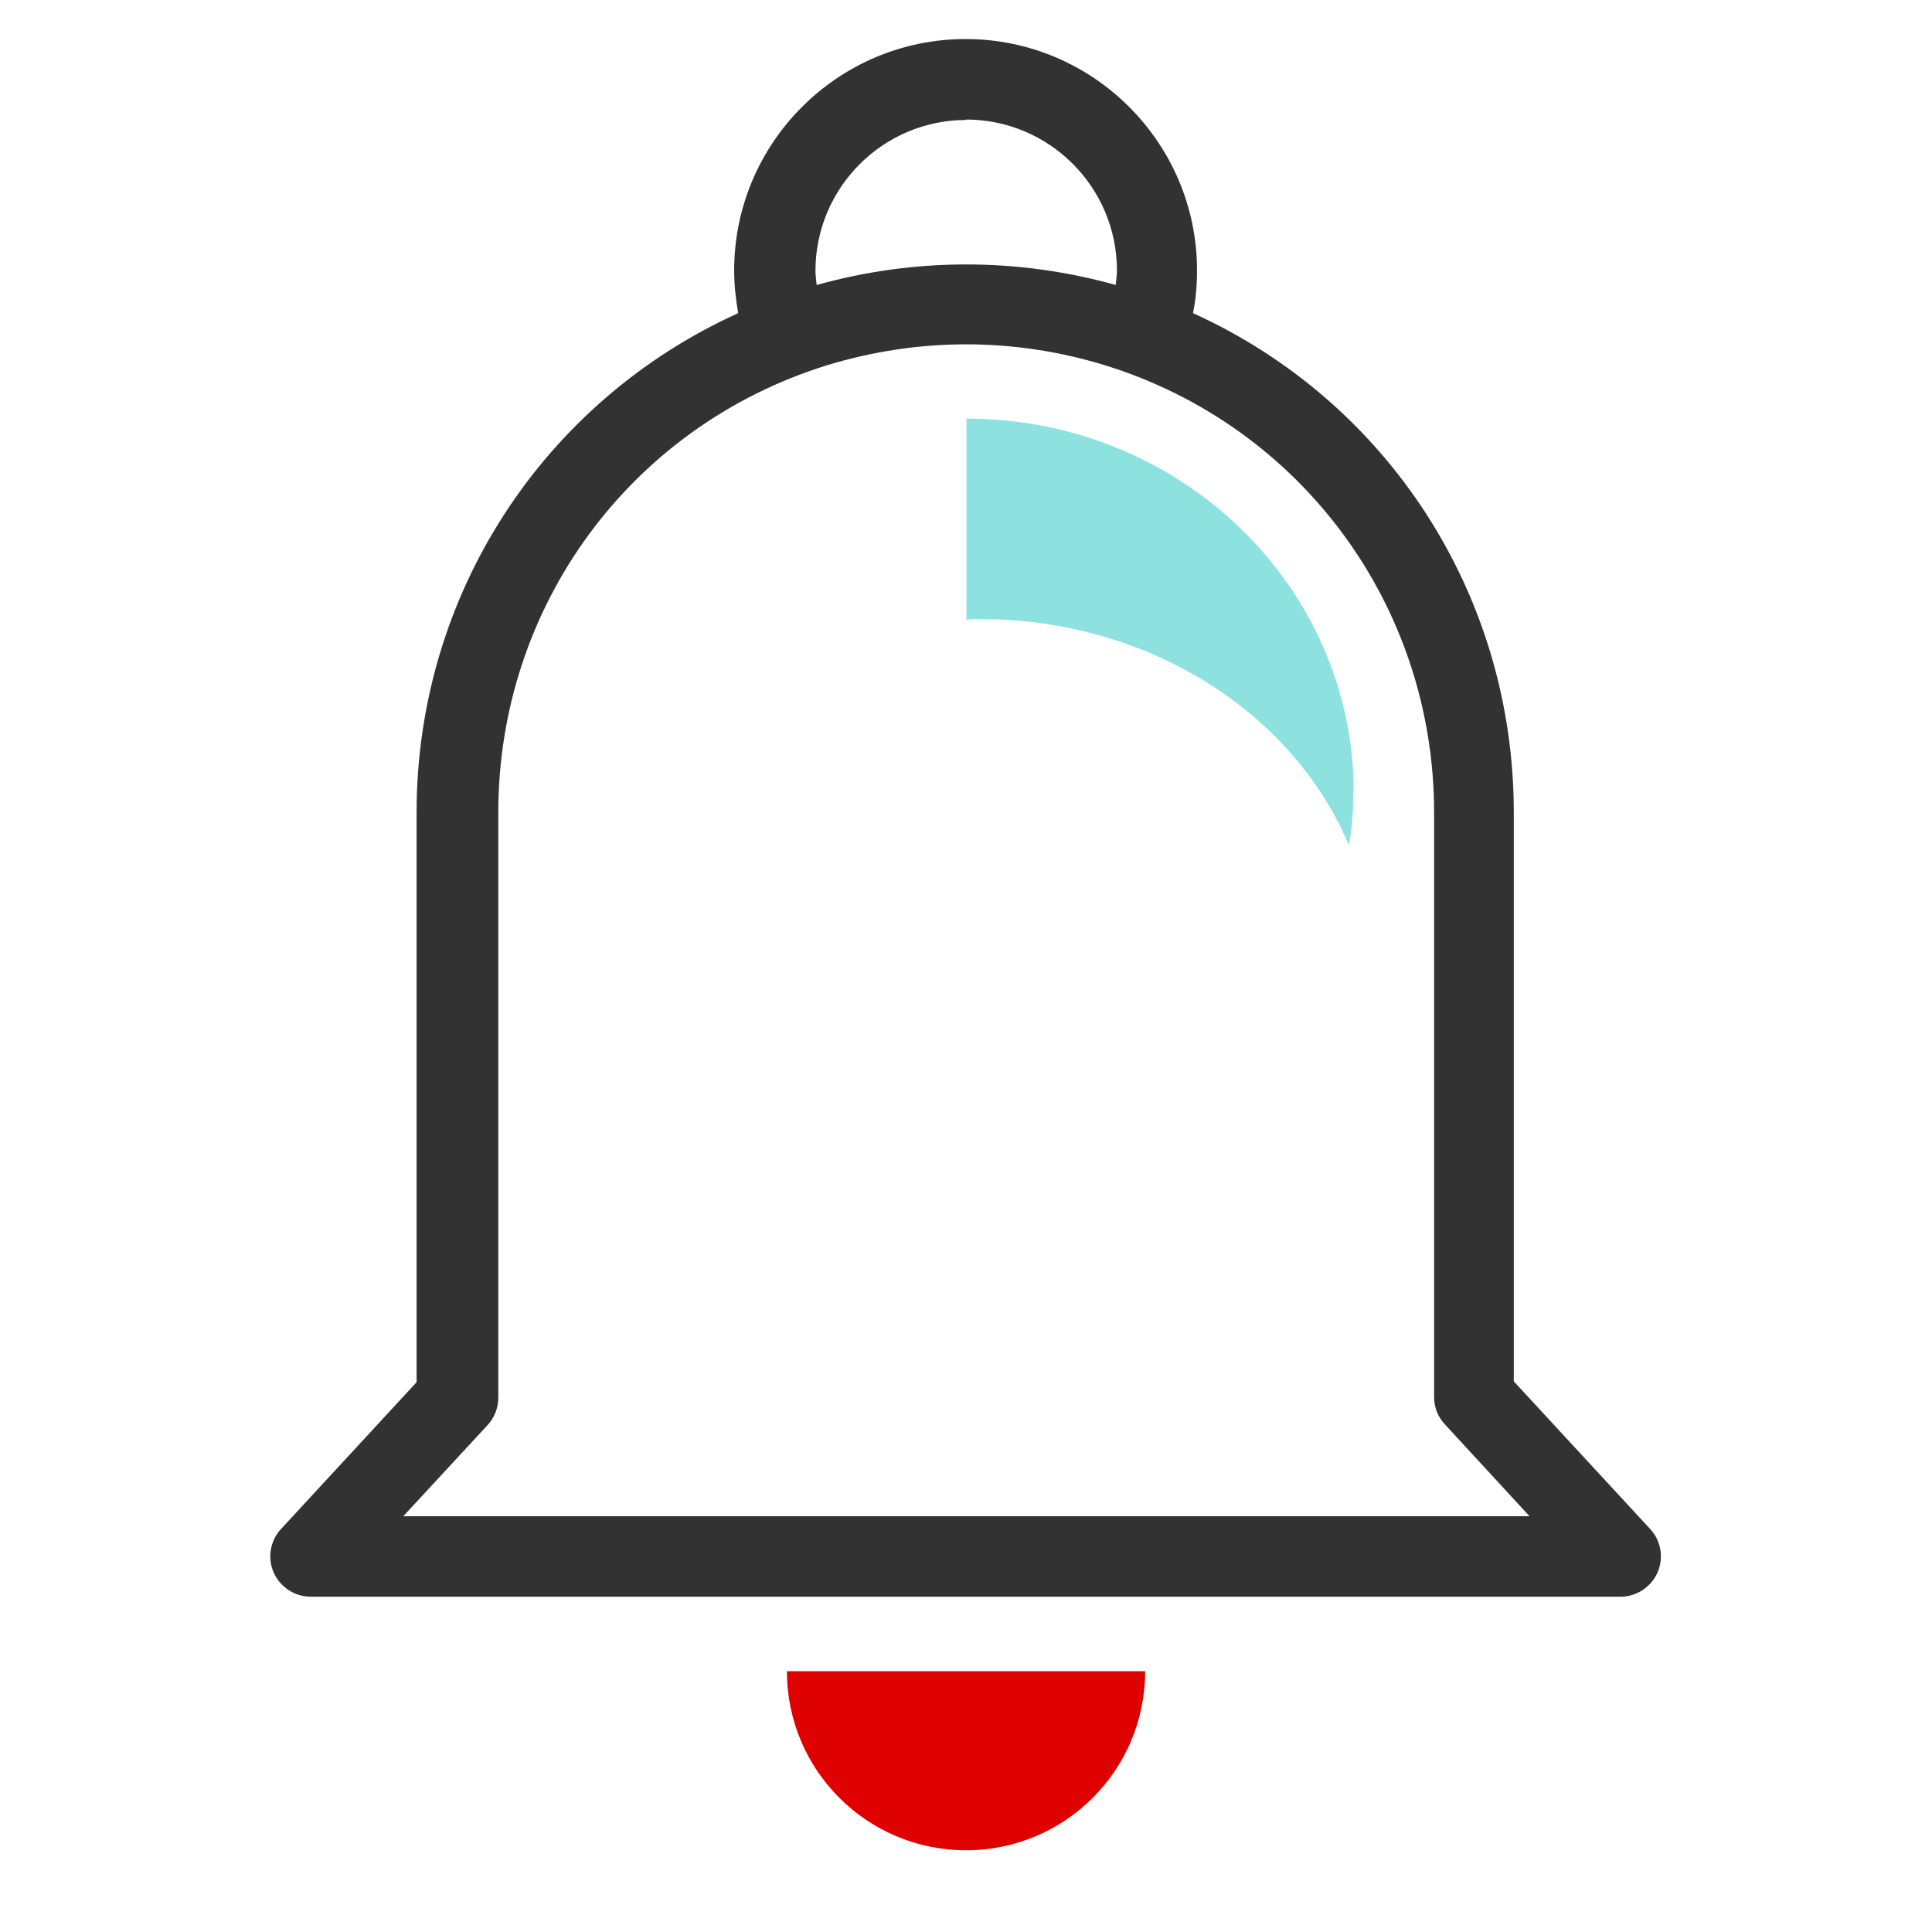 <svg width="48" height="48" viewBox="0 0 48 48" fill="none" xmlns="http://www.w3.org/2000/svg">
<path d="M28.451 41.52C28.451 43.98 26.461 45.969 24.001 45.969C21.541 45.969 19.551 43.98 19.551 41.52H28.451Z" fill="#DF0000"/>
<path d="M41 37.99L37.61 34.32V20.19C37.61 14.76 34.47 9.97 29.64 7.78C29.71 7.43 29.74 7.08 29.74 6.72C29.74 3.55 27.16 0.97 23.99 0.97C20.82 0.97 18.24 3.55 18.24 6.72C18.24 7.08 18.28 7.43 18.34 7.78C13.51 9.97 10.35 14.76 10.35 20.19V34.34L6.98 37.99C6.71 38.28 6.64 38.71 6.8 39.07C6.96 39.43 7.32 39.67 7.72 39.67H40.26C40.66 39.67 41.02 39.43 41.18 39.07C41.34 38.71 41.27 38.28 41 37.99ZM24 2.97C26.07 2.97 27.75 4.65 27.75 6.72C27.75 6.84 27.73 6.96 27.72 7.08C25.28 6.4 22.73 6.4 20.29 7.08C20.28 6.96 20.26 6.85 20.26 6.73C20.26 4.66 21.94 2.98 24.01 2.98L24 2.97ZM10.02 37.67L12.11 35.41C12.28 35.23 12.38 34.98 12.38 34.73V20.19C12.38 15.06 15.66 10.6 20.53 9.08C22.81 8.38 25.2 8.38 27.47 9.08C32.35 10.6 35.63 15.07 35.63 20.19V34.71C35.63 34.96 35.72 35.2 35.9 35.39L38 37.67H10.02Z" fill="#323232"/>
<path d="M33.622 19.69C33.622 20.13 33.592 20.58 33.512 21C32.132 17.71 28.542 15.38 24.342 15.38C24.232 15.38 24.122 15.38 24.012 15.4V10.4C29.322 10.4 33.632 14.56 33.632 19.69H33.622Z" fill="#8DE2E0"/>
</svg>
